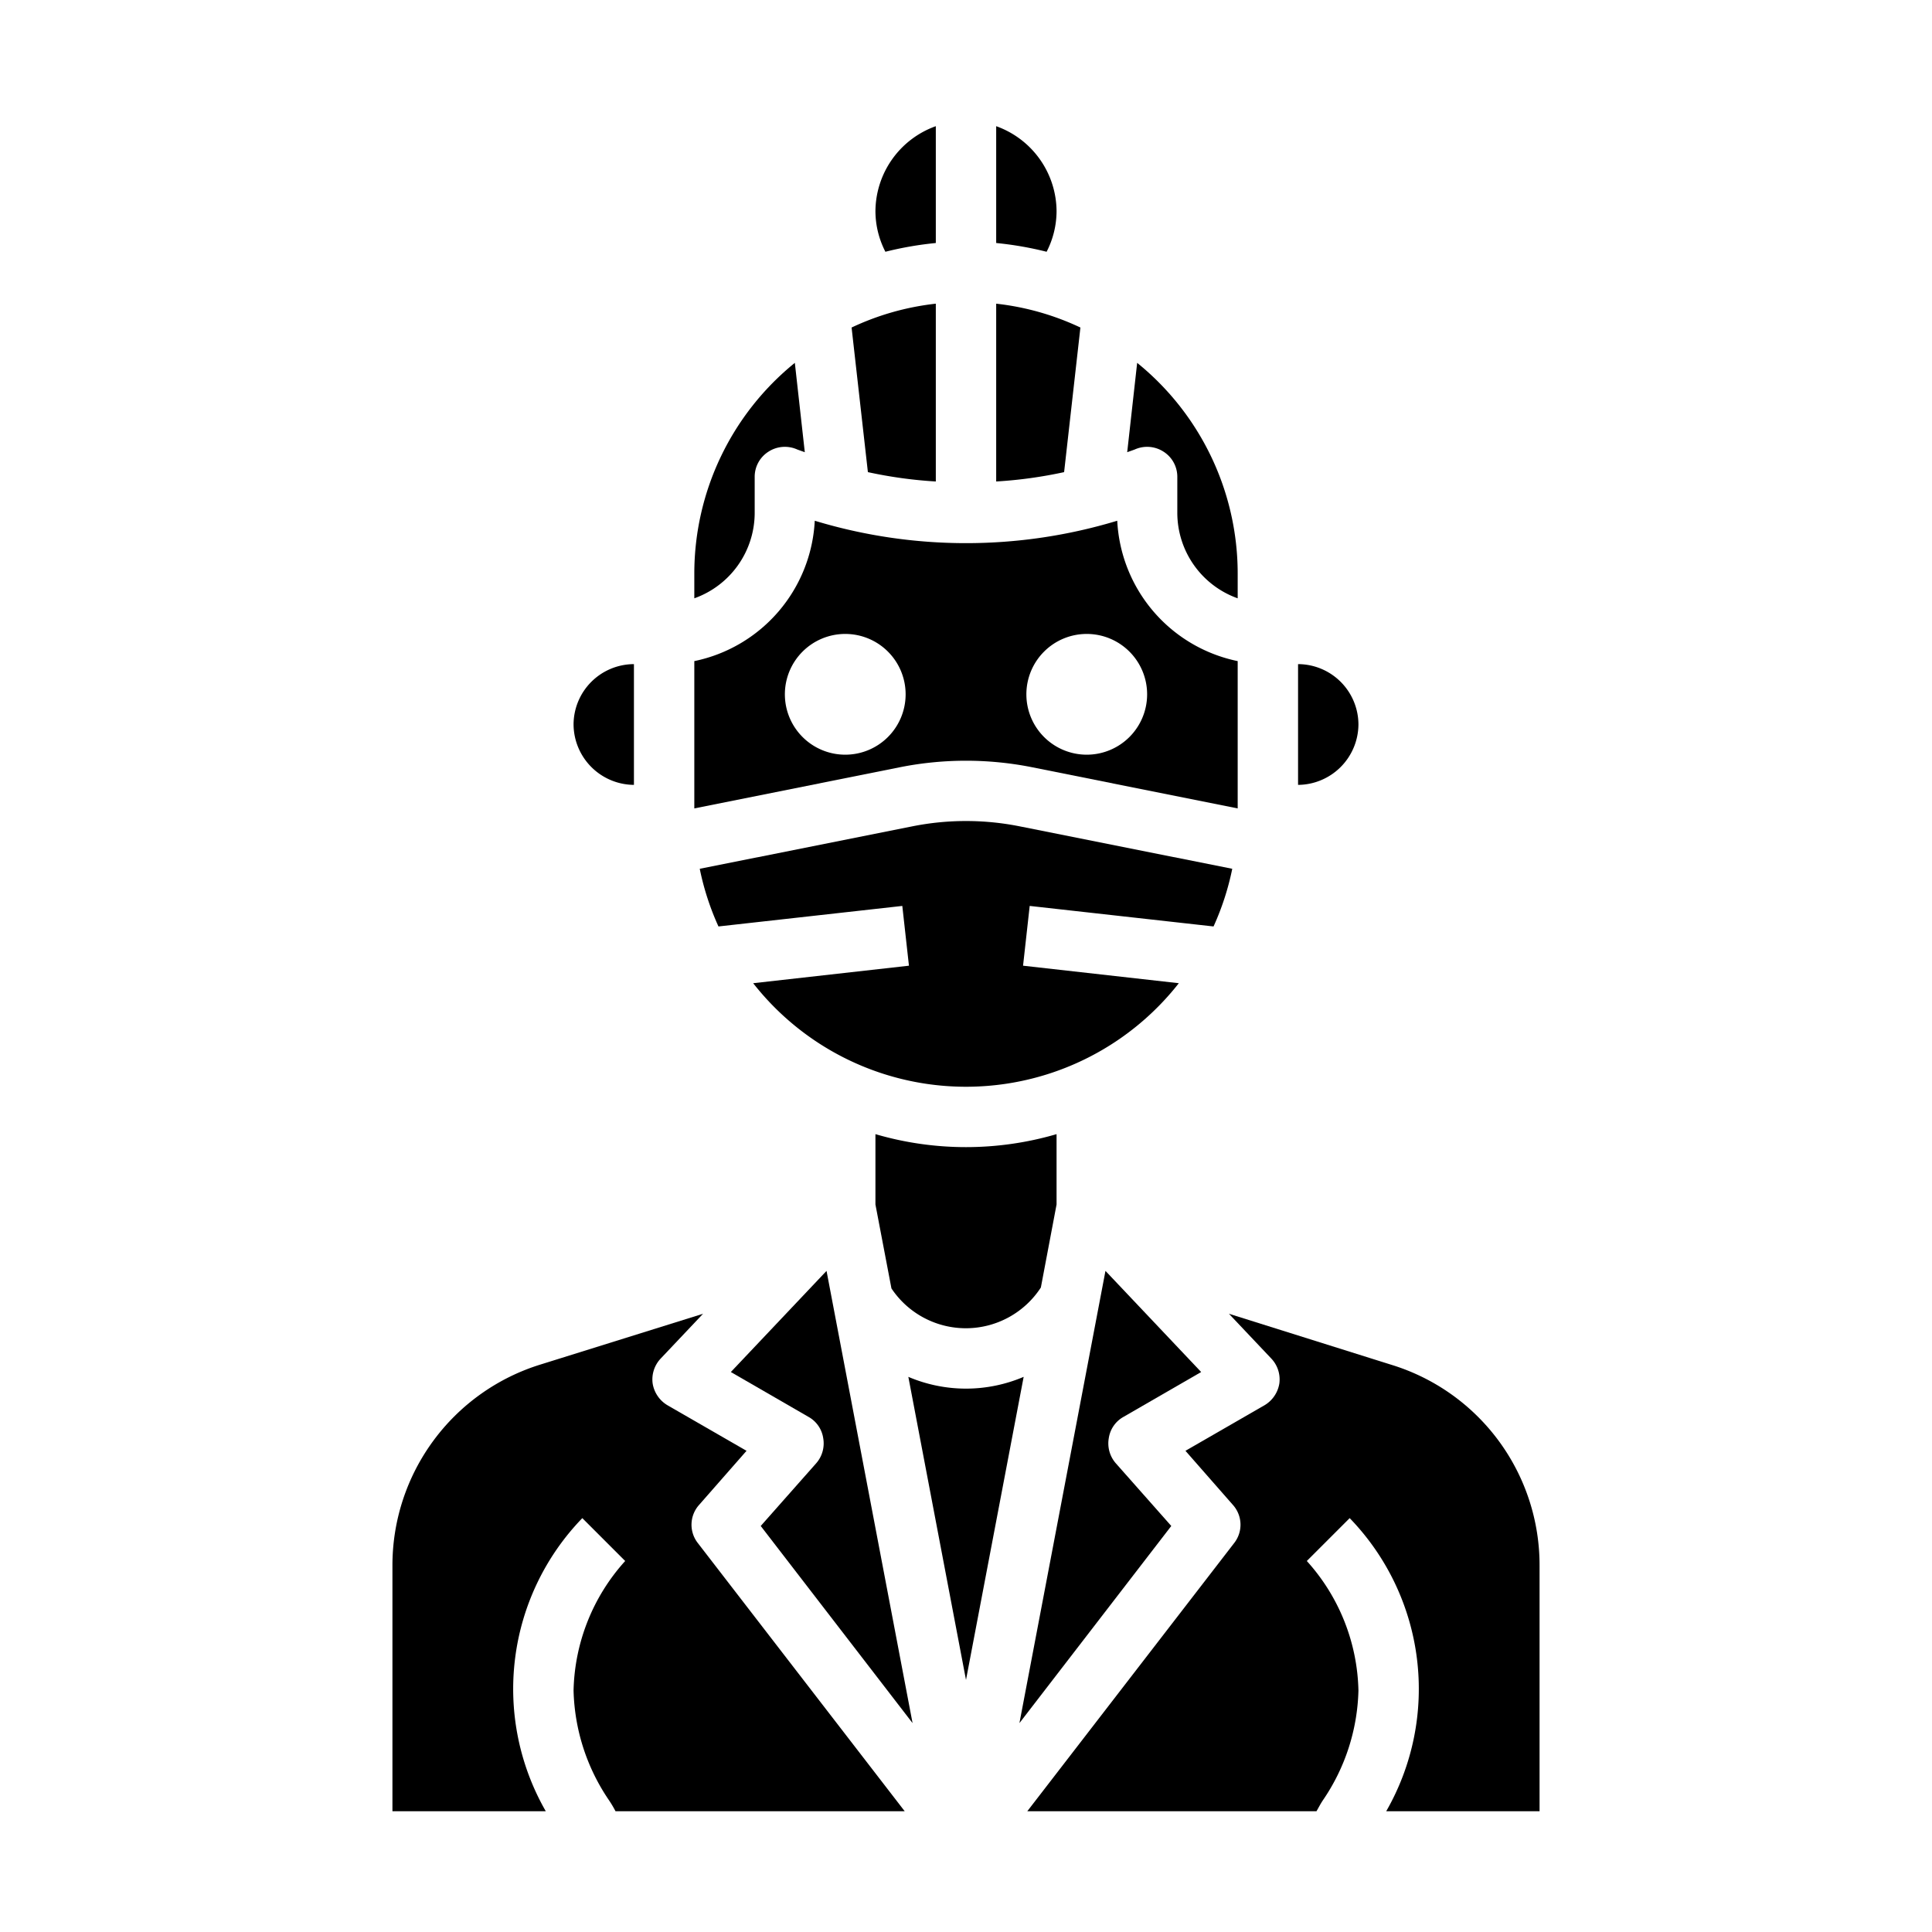 <svg xmlns="http://www.w3.org/2000/svg" viewBox="0 0 64 64" x="0px" y="0px"><g><path d="M37.21,46.94l2.58-1.49L36.62,42.1,33.77,57.08l5.03-6.53-1.84-2.08a1,1,0,0,1-.23-.83A.97.97,0,0,1,37.21,46.94Z"></path><path d="M33,4.18V8.05a11.422,11.422,0,0,1,1.67.29A2.95,2.95,0,0,0,35,7,3.01,3.01,0,0,0,33,4.18Z"></path><path d="M23,26.78l6.84-1.37a11.214,11.214,0,0,1,4.32,0L41,26.78V21.9a5.007,5.007,0,0,1-3.99-4.65,17.274,17.274,0,0,1-10.02,0A5.007,5.007,0,0,1,23,21.9ZM36,21a2,2,0,1,1-2,2A2,2,0,0,1,36,21Zm-8,0a2,2,0,1,1-2,2A2,2,0,0,1,28,21Z"></path><path d="M23,19.82A3.01,3.01,0,0,0,25,17V15.8a.985.985,0,0,1,.46-.84,1,1,0,0,1,.95-.07c.08.03.17.06.25.09l-.33-2.96A8.985,8.985,0,0,0,23,19Z"></path><path d="M33,15.95a14.7,14.7,0,0,0,2.25-.31l.54-4.79A8.781,8.781,0,0,0,33,10.06Z"></path><path d="M51,60V51.88a6.943,6.943,0,0,0-4.91-6.67l-5.38-1.69L42.11,45a1.006,1.006,0,0,1,.27.83,1.028,1.028,0,0,1-.49.72l-2.62,1.51,1.57,1.79a.984.984,0,0,1,.04,1.27L34.03,60h9.58c.07-.12.13-.24.21-.36A6.723,6.723,0,0,0,45,56a6.609,6.609,0,0,0-1.71-4.29l1.42-1.42A8.137,8.137,0,0,1,45.92,60Z"></path><path d="M29.33,8.34A11.422,11.422,0,0,1,31,8.05V4.18A3.01,3.01,0,0,0,29,7,2.95,2.95,0,0,0,29.33,8.34Z"></path><path d="M28.75,15.64a14.7,14.7,0,0,0,2.25.31V10.06a8.781,8.781,0,0,0-2.79.79Z"></path><path d="M19,24a2.015,2.015,0,0,0,2,2V22A2.006,2.006,0,0,0,19,24Z"></path><path d="M25.2,50.55l5.03,6.53L27.38,42.1l-3.17,3.35,2.58,1.49a.97.97,0,0,1,.48.7,1,1,0,0,1-.23.83Z"></path><path d="M43,22v4a2.015,2.015,0,0,0,2-2A2.006,2.006,0,0,0,43,22Z"></path><path d="M33.91,45.61a4.872,4.872,0,0,1-3.82,0L32,55.65Z"></path><path d="M13,60h5.08a8.137,8.137,0,0,1,1.21-9.71l1.42,1.42A6.609,6.609,0,0,0,19,56a6.735,6.735,0,0,0,1.17,3.63,3.6,3.6,0,0,1,.22.37h9.58l-6.85-8.88a.984.984,0,0,1,.04-1.27l1.57-1.79-2.62-1.51a1.028,1.028,0,0,1-.49-.72,1.006,1.006,0,0,1,.27-.83l1.4-1.48L17.91,45.2A6.964,6.964,0,0,0,13,51.88Z"></path><path d="M37.67,12.02l-.33,2.96c.08-.03.17-.06.25-.09a1,1,0,0,1,.95.07.985.985,0,0,1,.46.84V17a3.01,3.01,0,0,0,2,2.82V19A8.985,8.985,0,0,0,37.67,12.02Z"></path><path d="M33.76,27.37a9.065,9.065,0,0,0-3.52,0l-7.06,1.41a8.89,8.89,0,0,0,.62,1.91l6.09-.68.22,1.98-5.16.58a8.96,8.96,0,0,0,14.1,0l-5.16-.58.22-1.98,6.09.68a8.89,8.89,0,0,0,.62-1.91Z"></path><path d="M29,37.57V39.9l.53,2.78a2.962,2.962,0,0,0,4.95-.03L35,39.9V37.57a10.68,10.68,0,0,1-6,0Z"></path></g></svg>